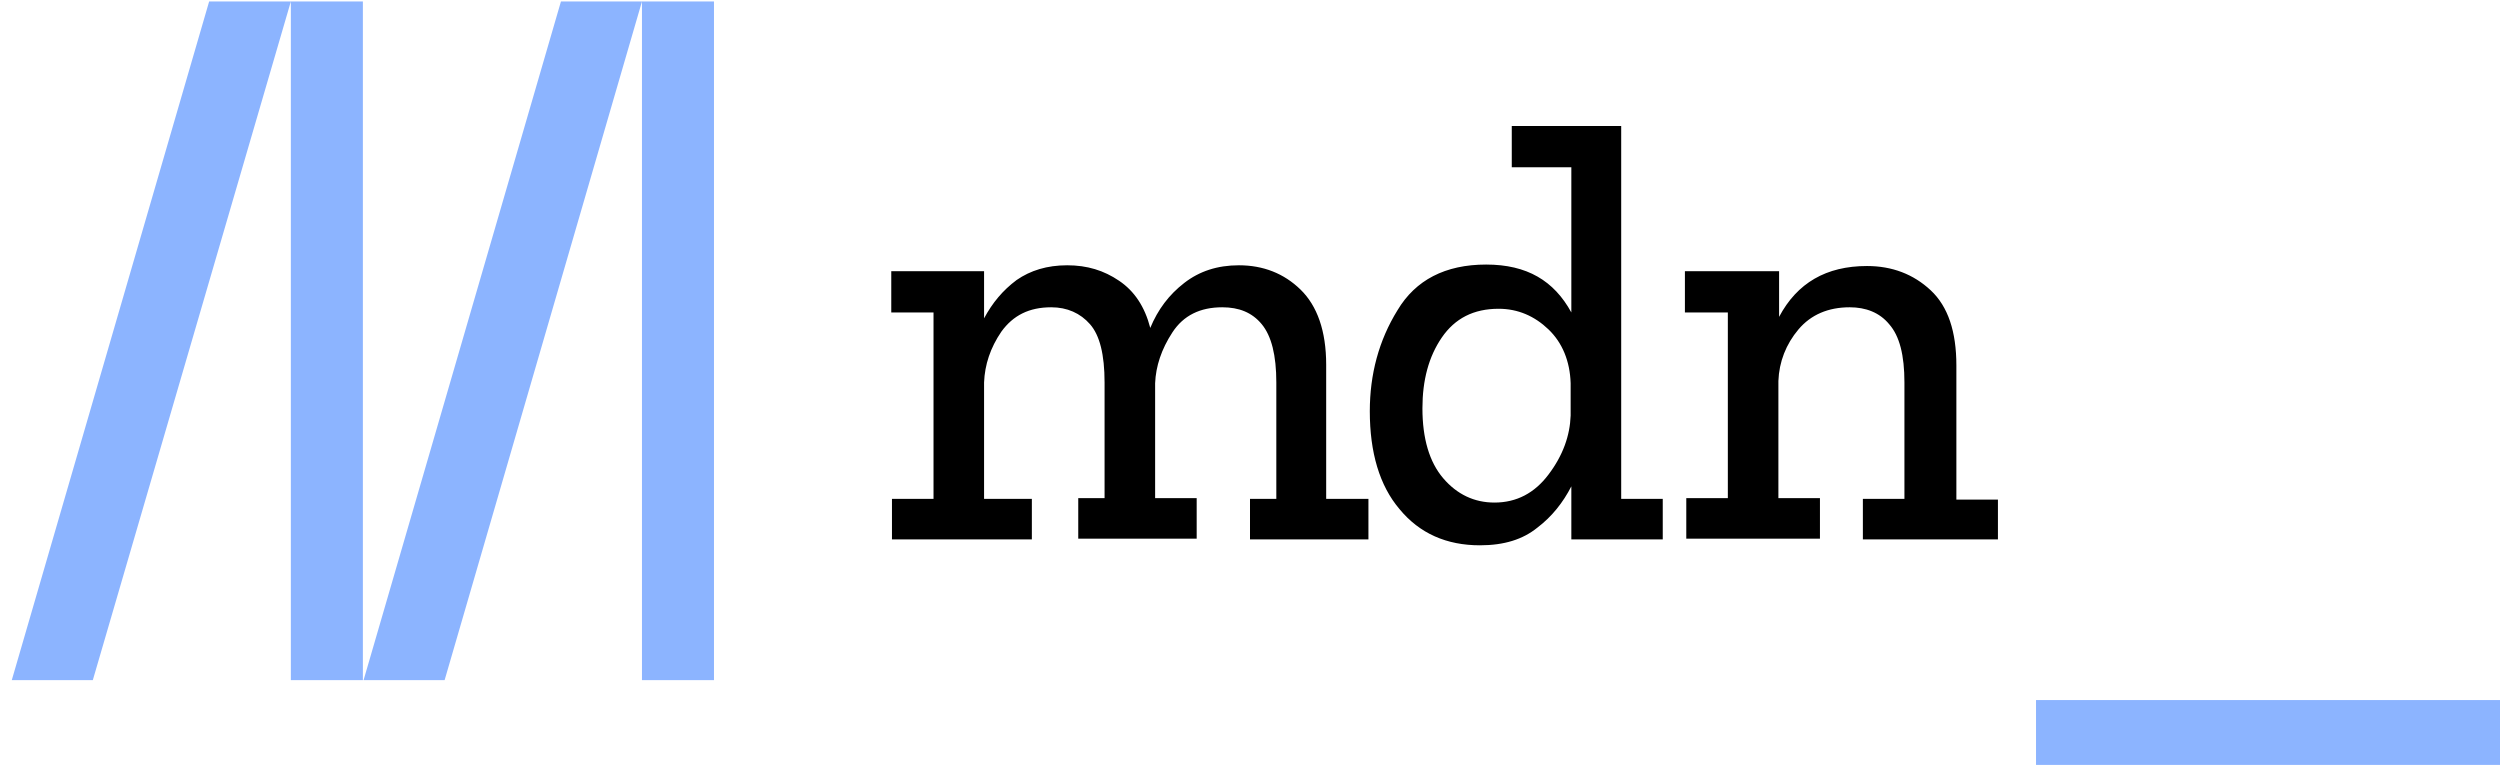 <svg width="140" height="43" viewBox="0 0 140 43" fill="none" xmlns="http://www.w3.org/2000/svg">
<g clip-path="url(#clip0_2118_1960)">
<path d="M76.632 30.207H70V27.938H71.474V21.418C71.474 19.891 71.202 18.818 70.659 18.157C70.116 17.497 69.379 17.208 68.449 17.208C67.208 17.208 66.277 17.662 65.656 18.611C65.036 19.561 64.726 20.51 64.687 21.459V27.896H67.014V30.166H60.382V27.896H61.856V21.418C61.856 19.849 61.584 18.776 61.042 18.157C60.499 17.538 59.762 17.208 58.87 17.208C57.629 17.208 56.737 17.662 56.078 18.57C55.457 19.478 55.147 20.427 55.108 21.418V27.938H57.784V30.207H49.95V27.938H52.277V17.497H49.911V15.186H55.108V17.827C55.573 16.961 56.155 16.259 56.931 15.681C57.706 15.145 58.637 14.856 59.762 14.856C60.886 14.856 61.817 15.145 62.67 15.723C63.524 16.3 64.105 17.167 64.415 18.364C64.842 17.332 65.463 16.507 66.316 15.847C67.169 15.186 68.177 14.856 69.379 14.856C70.737 14.856 71.9 15.31 72.831 16.218C73.762 17.126 74.266 18.529 74.266 20.427V27.938H76.632V30.207ZM93.114 30.207H87.995V27.236C87.529 28.144 86.909 28.928 86.094 29.547C85.28 30.207 84.233 30.537 82.875 30.537C81.014 30.537 79.501 29.877 78.377 28.515C77.252 27.195 76.709 25.338 76.709 23.027C76.709 20.963 77.213 19.065 78.26 17.373C79.269 15.681 80.936 14.815 83.224 14.815C85.513 14.815 87.025 15.723 87.995 17.497V9.368H84.659V7.057H90.787V27.938H93.114V30.207ZM87.956 23.274V21.459C87.917 20.221 87.49 19.189 86.715 18.446C85.939 17.703 85.008 17.291 83.922 17.291C82.526 17.291 81.479 17.827 80.742 18.9C80.006 19.973 79.656 21.294 79.656 22.862C79.656 24.554 80.044 25.874 80.82 26.782C81.596 27.69 82.565 28.144 83.69 28.144C84.931 28.144 85.939 27.608 86.715 26.576C87.529 25.503 87.917 24.389 87.956 23.274ZM111.806 30.207H104.321V27.938H106.648V21.418C106.648 19.891 106.377 18.818 105.795 18.157C105.252 17.497 104.476 17.208 103.585 17.208C102.382 17.208 101.413 17.621 100.715 18.446C100.017 19.272 99.629 20.262 99.59 21.335V27.896H101.917V30.166H94.432V27.896H96.759V17.497H94.355V15.186H99.629V17.745C100.637 15.847 102.266 14.897 104.554 14.897C105.95 14.897 107.152 15.351 108.122 16.259C109.091 17.167 109.557 18.57 109.557 20.468V27.979H111.884V30.207H111.806Z" fill="black"/>
<path d="M16.288 0.083L5.197 38.089H0.659L11.712 0.083H16.288ZM20.321 0.083V38.089H16.288V0.083H20.321ZM35.95 0.083L24.898 38.089H20.36L31.413 0.083H35.95ZM39.983 0.083V38.089H35.95V0.083H39.983Z" fill="#8CB4FF"/>
<path d="M114.017 39.203H140V42.835H114.017V39.203Z" fill="#8CB4FF"/>
</g>
<defs>
<clipPath id="clip0_2118_1960">
<rect width="140" height="43" fill="white"/>
</clipPath>
</defs>
</svg>
